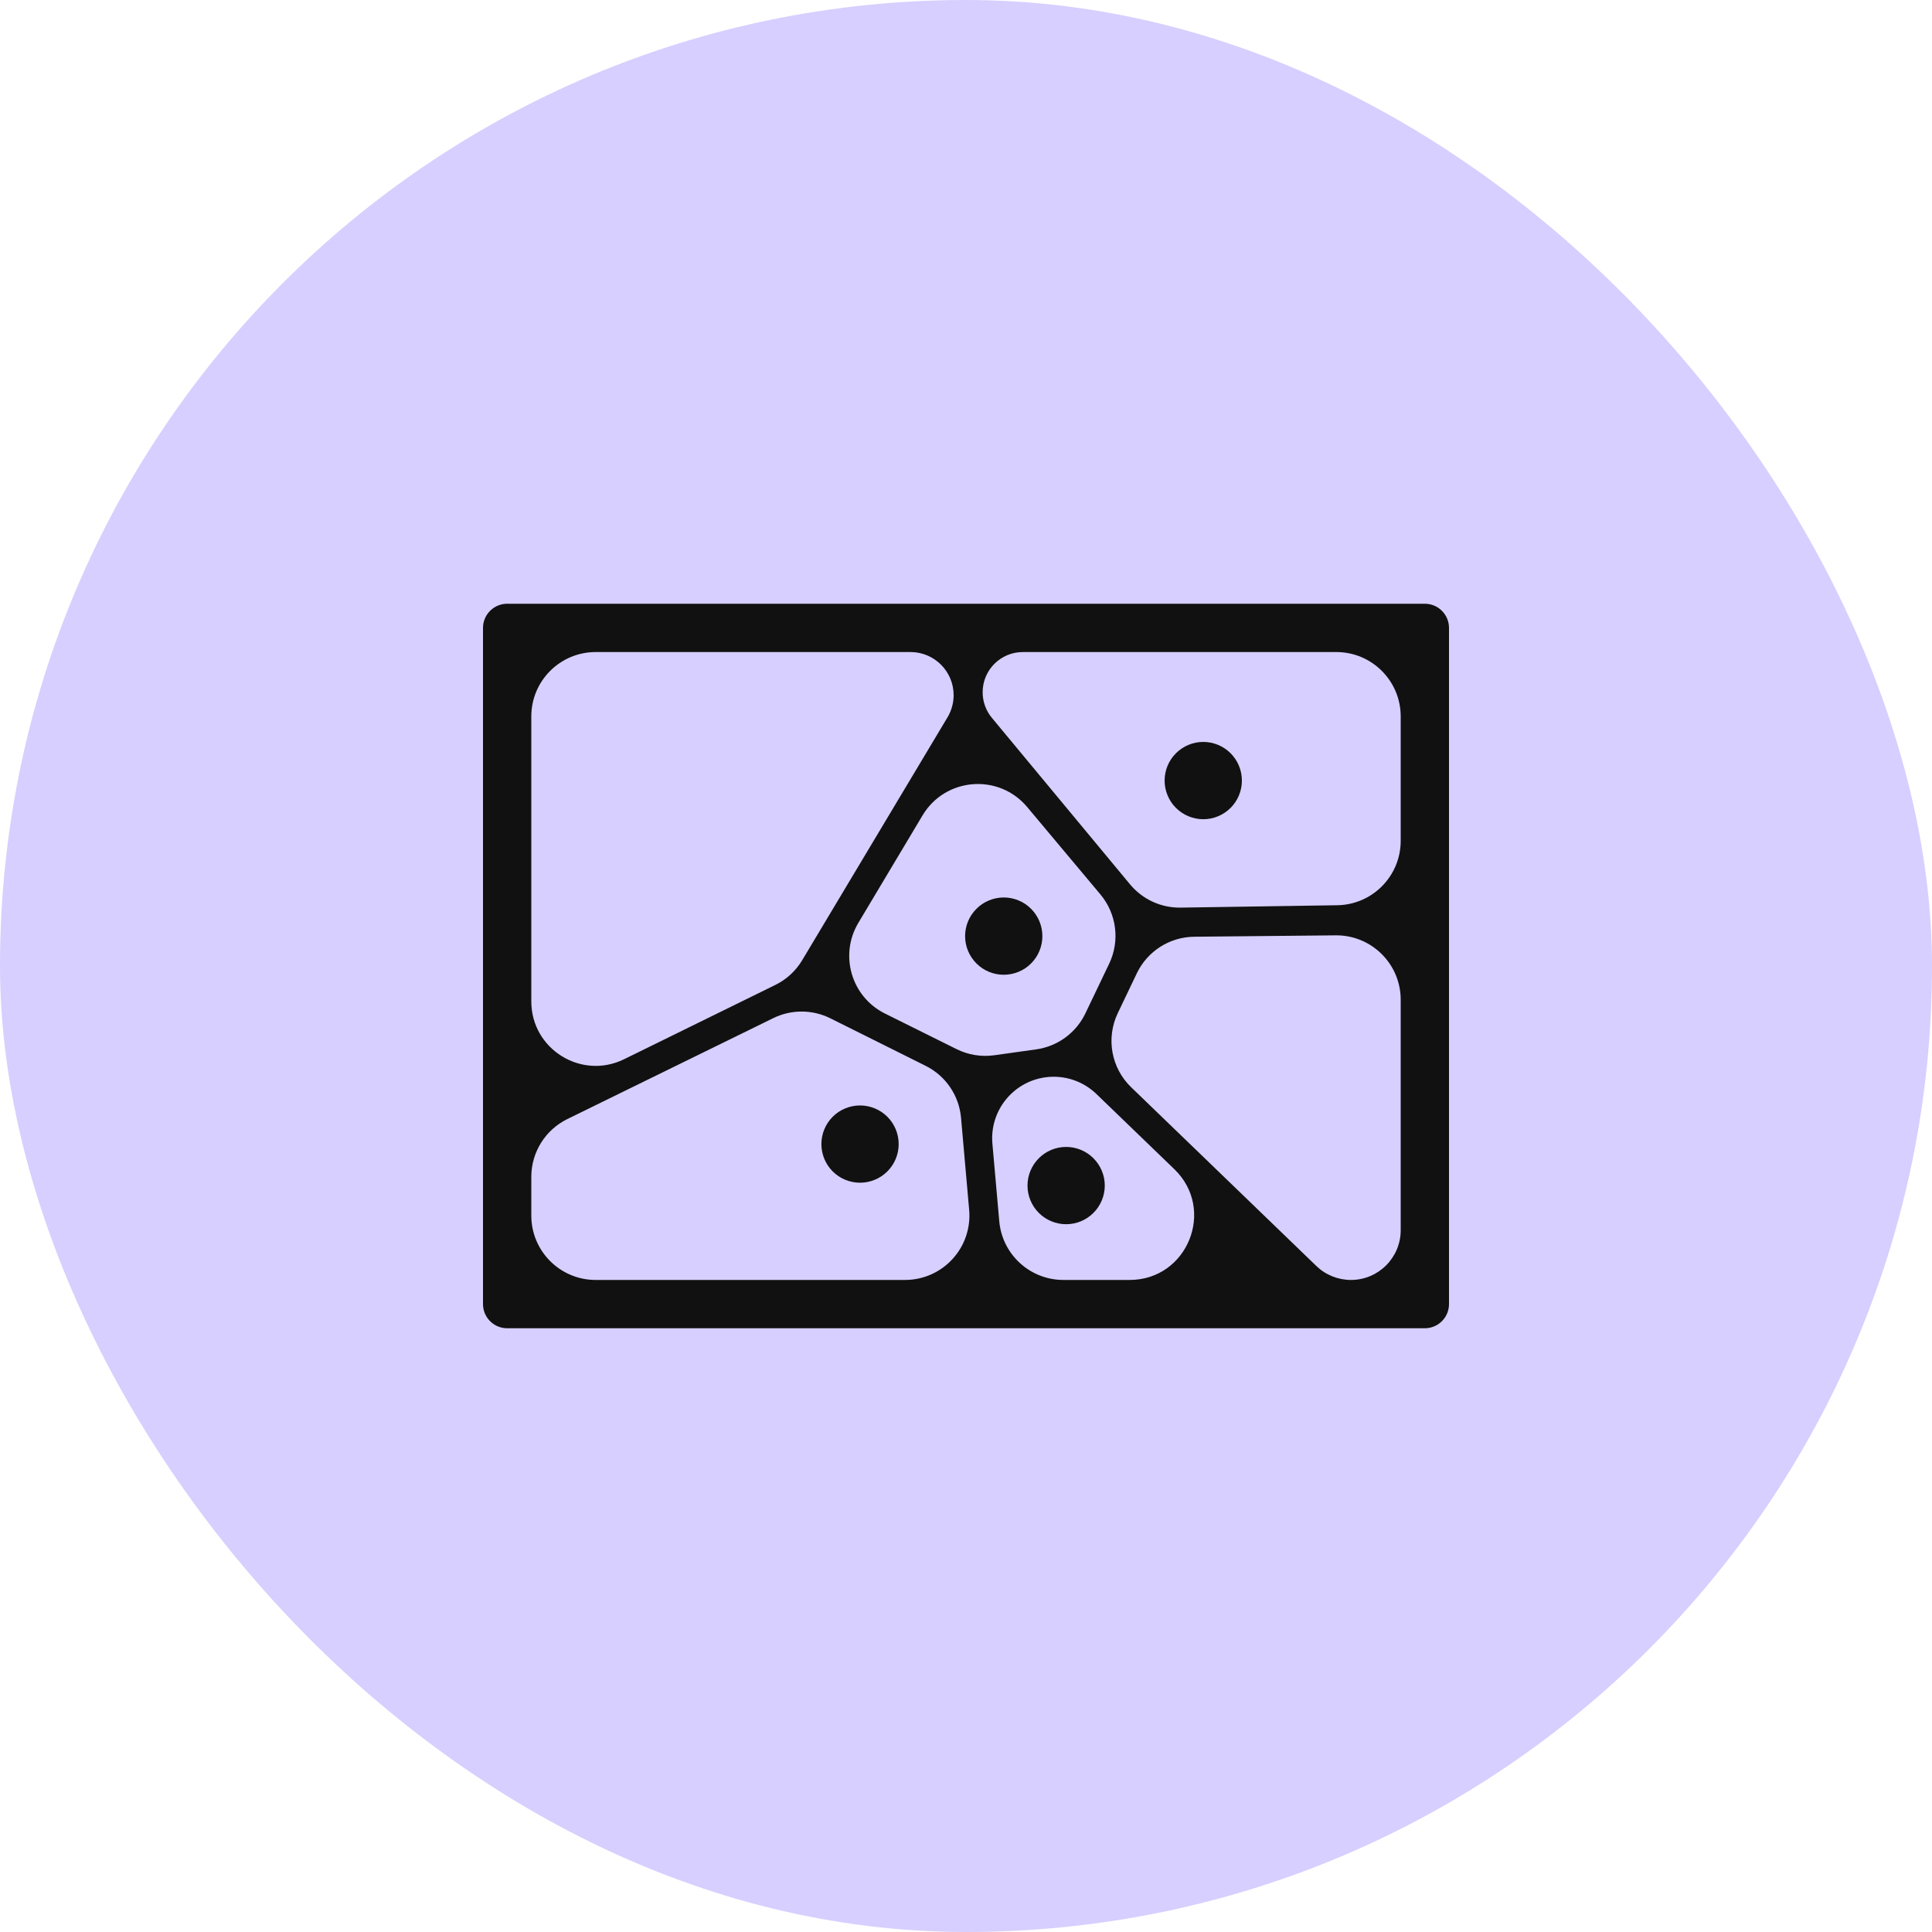<svg width="60" height="60" viewBox="0 0 60 60" fill="none" xmlns="http://www.w3.org/2000/svg">
<rect width="60" height="60" rx="30" fill="#D7CFFF"/>
<g clip-path="url(#clip0_4_9260)">
<path d="M15.75 18.75C15.551 18.75 15.36 18.829 15.22 18.97C15.079 19.11 15 19.301 15 19.5V40.5C15 40.699 15.079 40.89 15.22 41.03C15.36 41.171 15.551 41.25 15.75 41.25H44.25C44.449 41.25 44.64 41.171 44.78 41.03C44.921 40.89 45 40.699 45 40.5V19.5C45 19.301 44.921 19.11 44.78 18.97C44.64 18.829 44.449 18.75 44.25 18.75H15.75ZM16.5 22.25C16.5 21.145 17.395 20.25 18.5 20.25H28.277C29.019 20.25 29.62 20.854 29.616 21.597C29.614 21.836 29.549 22.071 29.426 22.277L24.913 29.82C24.715 30.151 24.425 30.418 24.079 30.588L19.382 32.895C18.053 33.548 16.5 32.58 16.5 31.1V22.25ZM30.517 21.491C30.521 20.804 31.079 20.25 31.765 20.25H41.5C42.605 20.25 43.5 21.145 43.5 22.25V26.113C43.5 27.205 42.623 28.096 41.531 28.113L36.663 28.187C36.058 28.196 35.48 27.93 35.094 27.464L30.805 22.295C30.617 22.07 30.515 21.785 30.517 21.491ZM28.651 25.322C29.357 24.141 31.017 24.009 31.901 25.064L34.176 27.779C34.679 28.38 34.785 29.22 34.447 29.927L33.708 31.471C33.418 32.076 32.846 32.495 32.182 32.589L30.878 32.772C30.478 32.828 30.071 32.762 29.71 32.583L27.484 31.477C26.44 30.959 26.059 29.661 26.657 28.66L28.651 25.322ZM41.481 29.048C42.593 29.037 43.5 29.936 43.5 31.048V38.205C43.5 39.058 42.808 39.75 41.955 39.75C41.554 39.75 41.169 39.595 40.881 39.317L35.129 33.765C34.509 33.167 34.342 32.24 34.714 31.463L35.305 30.227C35.634 29.539 36.327 29.098 37.09 29.091L41.481 29.048ZM24.015 31.619C24.574 31.344 25.23 31.347 25.788 31.625L28.746 33.1C29.369 33.41 29.785 34.022 29.846 34.714L30.098 37.574C30.201 38.744 29.28 39.75 28.106 39.75H18.5C17.395 39.75 16.5 38.855 16.5 37.75V36.549C16.5 35.786 16.934 35.089 17.62 34.753L24.015 31.619ZM32.458 33.458C33.04 33.376 33.628 33.567 34.051 33.976L36.471 36.311C37.765 37.56 36.881 39.75 35.082 39.75H33.025C31.989 39.75 31.124 38.958 31.033 37.926L30.82 35.52C30.73 34.506 31.45 33.6 32.458 33.458Z" fill="#111111"/>
<path d="M33.11 35.619C32.791 35.619 32.486 35.745 32.261 35.971C32.036 36.196 31.91 36.501 31.91 36.819C31.91 37.137 32.036 37.443 32.261 37.667C32.486 37.893 32.791 38.019 33.11 38.019C33.428 38.019 33.733 37.893 33.958 37.667C34.183 37.443 34.31 37.137 34.31 36.819C34.31 36.501 34.183 36.196 33.958 35.971C33.733 35.745 33.428 35.619 33.11 35.619ZM37.368 23.041C37.05 23.041 36.745 23.168 36.52 23.393C36.295 23.618 36.168 23.923 36.168 24.241C36.168 24.399 36.199 24.555 36.26 24.701C36.32 24.846 36.408 24.979 36.52 25.09C36.631 25.201 36.764 25.29 36.909 25.35C37.055 25.41 37.211 25.442 37.368 25.442C37.687 25.442 37.992 25.315 38.217 25.09C38.442 24.865 38.568 24.56 38.568 24.241C38.568 23.923 38.442 23.618 38.217 23.393C37.992 23.168 37.687 23.041 37.368 23.041ZM31.172 27.872C30.854 27.872 30.549 27.998 30.324 28.224C30.099 28.449 29.972 28.754 29.972 29.072C29.972 29.39 30.099 29.696 30.324 29.921C30.549 30.146 30.854 30.272 31.172 30.272C31.491 30.272 31.796 30.146 32.021 29.921C32.246 29.696 32.372 29.39 32.372 29.072C32.372 28.754 32.246 28.449 32.021 28.224C31.796 27.998 31.491 27.872 31.172 27.872ZM26.709 34.331C26.391 34.331 26.085 34.457 25.86 34.682C25.635 34.907 25.509 35.212 25.509 35.531C25.509 35.849 25.635 36.154 25.86 36.379C26.085 36.604 26.391 36.73 26.709 36.73C27.027 36.73 27.332 36.604 27.558 36.379C27.783 36.154 27.909 35.849 27.909 35.531C27.909 35.212 27.783 34.907 27.558 34.682C27.332 34.457 27.027 34.331 26.709 34.331Z" fill="#111111"/>
</g>
<defs>
<clipPath id="clip0_4_9260">
<rect width="30" height="30" fill="white" transform="translate(15 15)"/>
</clipPath>
</defs>
</svg>
